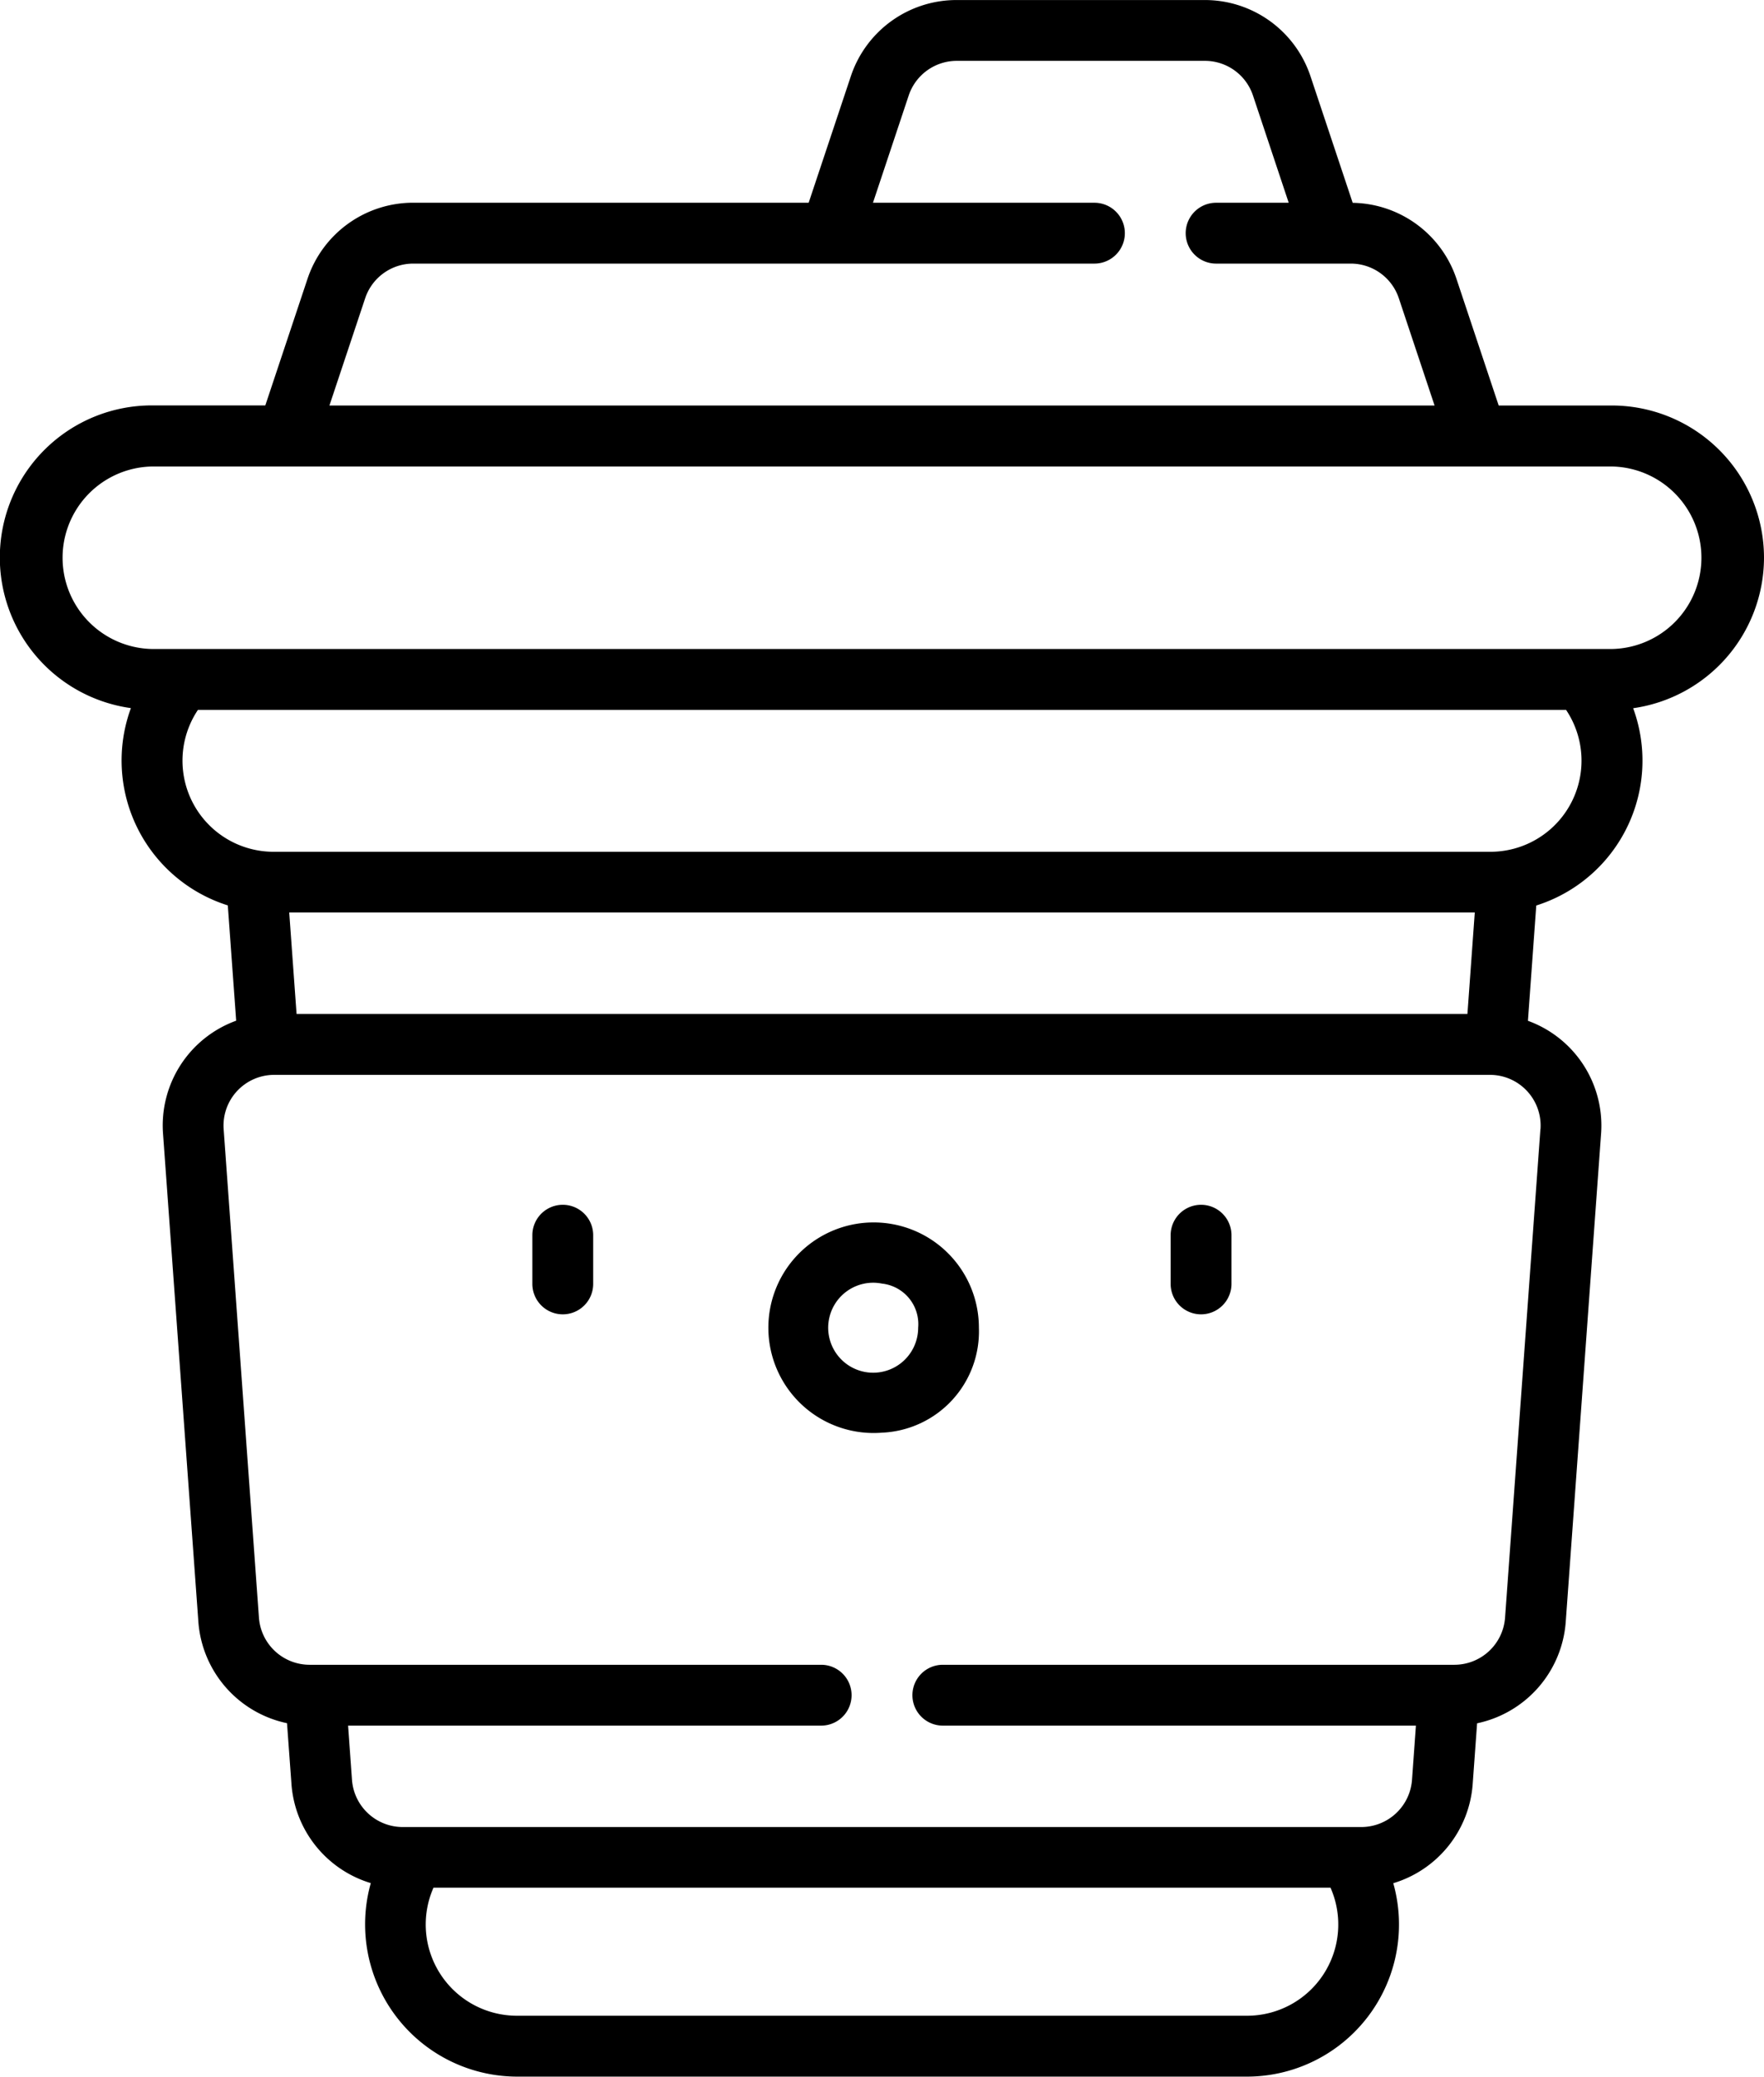 <svg xmlns="http://www.w3.org/2000/svg" width="50.976" height="60" viewBox="0 0 50.976 60">
    <defs>
       
    </defs>
    <g id="ic_EmptyFavStore" transform="translate(-271.637 -391.89)">
        <path id="패스_2034" d="M287.9 429.864a.88.88 0 0 1-.879-.879v-1.407a.879.879 0 0 1 1.758 0v1.407a.879.879 0 0 1-.879.879zm0 0" class="cls-1"/>
        <path id="패스_2035" d="M297.125 433.283a3.042 3.042 0 1 1 2.8-3.033 2.928 2.928 0 0 1-2.8 3.033zm0-4.307a1.3 1.3 0 1 0 1.045 1.274 1.178 1.178 0 0 0-1.045-1.274zm0 0" class="cls-1"/>
        <path id="패스_2036" d="M306.345 429.864a.879.879 0 0 1-.879-.879v-1.407a.879.879 0 0 1 1.758 0v1.407a.88.88 0 0 1-.879.879zm0 0" class="cls-1"/>
        <path id="패스_2037" d="M322.613 408a4.4 4.4 0 0 0-4.394-4.394h-3.273l-1.219-3.656a3.216 3.216 0 0 0-3-2.2l-1.22-3.659a3.218 3.218 0 0 0-3.057-2.2h-7.168a3.219 3.219 0 0 0-3.057 2.2l-1.219 3.656H283.58a3.219 3.219 0 0 0-3.057 2.2l-1.219 3.656h-3.273a4.394 4.394 0 0 0-.611 8.746 4.39 4.39 0 0 0 2.8 5.7l.242 3.331a3.22 3.22 0 0 0-2.114 3.26l1.022 14.115a3.237 3.237 0 0 0 2.561 2.922l.129 1.766a3.237 3.237 0 0 0 2.292 2.854 4.4 4.4 0 0 0 4.229 5.591h21.094a4.395 4.395 0 0 0 4.225-5.588 3.237 3.237 0 0 0 2.294-2.854l.128-1.766a3.237 3.237 0 0 0 2.561-2.922l1.022-14.115a3.22 3.22 0 0 0-2.114-3.26l.241-3.331a4.39 4.39 0 0 0 2.8-5.7 4.4 4.4 0 0 0 3.781-4.352zm-40.423-7.494a1.464 1.464 0 0 1 1.39-1h19.684a.879.879 0 1 0 0-1.758h-6.4l1.033-3.1a1.465 1.465 0 0 1 1.39-1h7.168a1.464 1.464 0 0 1 1.39 1l1.033 3.1h-2.098a.879.879 0 0 0 0 1.758h3.89a1.464 1.464 0 0 1 1.39 1l1.033 3.1h-31.936zm-1.983 20.678l-.212-2.93h34.26l-.212 2.93zm27.465 28.945h-21.094a2.636 2.636 0 0 1-2.414-3.7h25.922a2.636 2.636 0 0 1-2.414 3.7zm8.48-25.617l-1.022 14.118a1.469 1.469 0 0 1-1.461 1.359h-14.786a.879.879 0 0 0 0 1.758h13.671l-.113 1.571a1.471 1.471 0 0 1-1.462 1.359h-27.708a1.471 1.471 0 0 1-1.462-1.359l-.113-1.571h13.671a.879.879 0 0 0 0-1.758h-14.786a1.469 1.469 0 0 1-1.461-1.359l-1.02-14.115a1.465 1.465 0 0 1 1.461-1.57h35.132a1.465 1.465 0 0 1 1.461 1.57zM314.7 416.5h-35.153a2.633 2.633 0 0 1-2.19-4.1h39.536a2.633 2.633 0 0 1-2.19 4.1zm3.516-5.859h-42.185a2.637 2.637 0 0 1 0-5.273h42.188a2.637 2.637 0 0 1 0 5.273zm0 0" class="cls-1"/>
    </g>
</svg>
